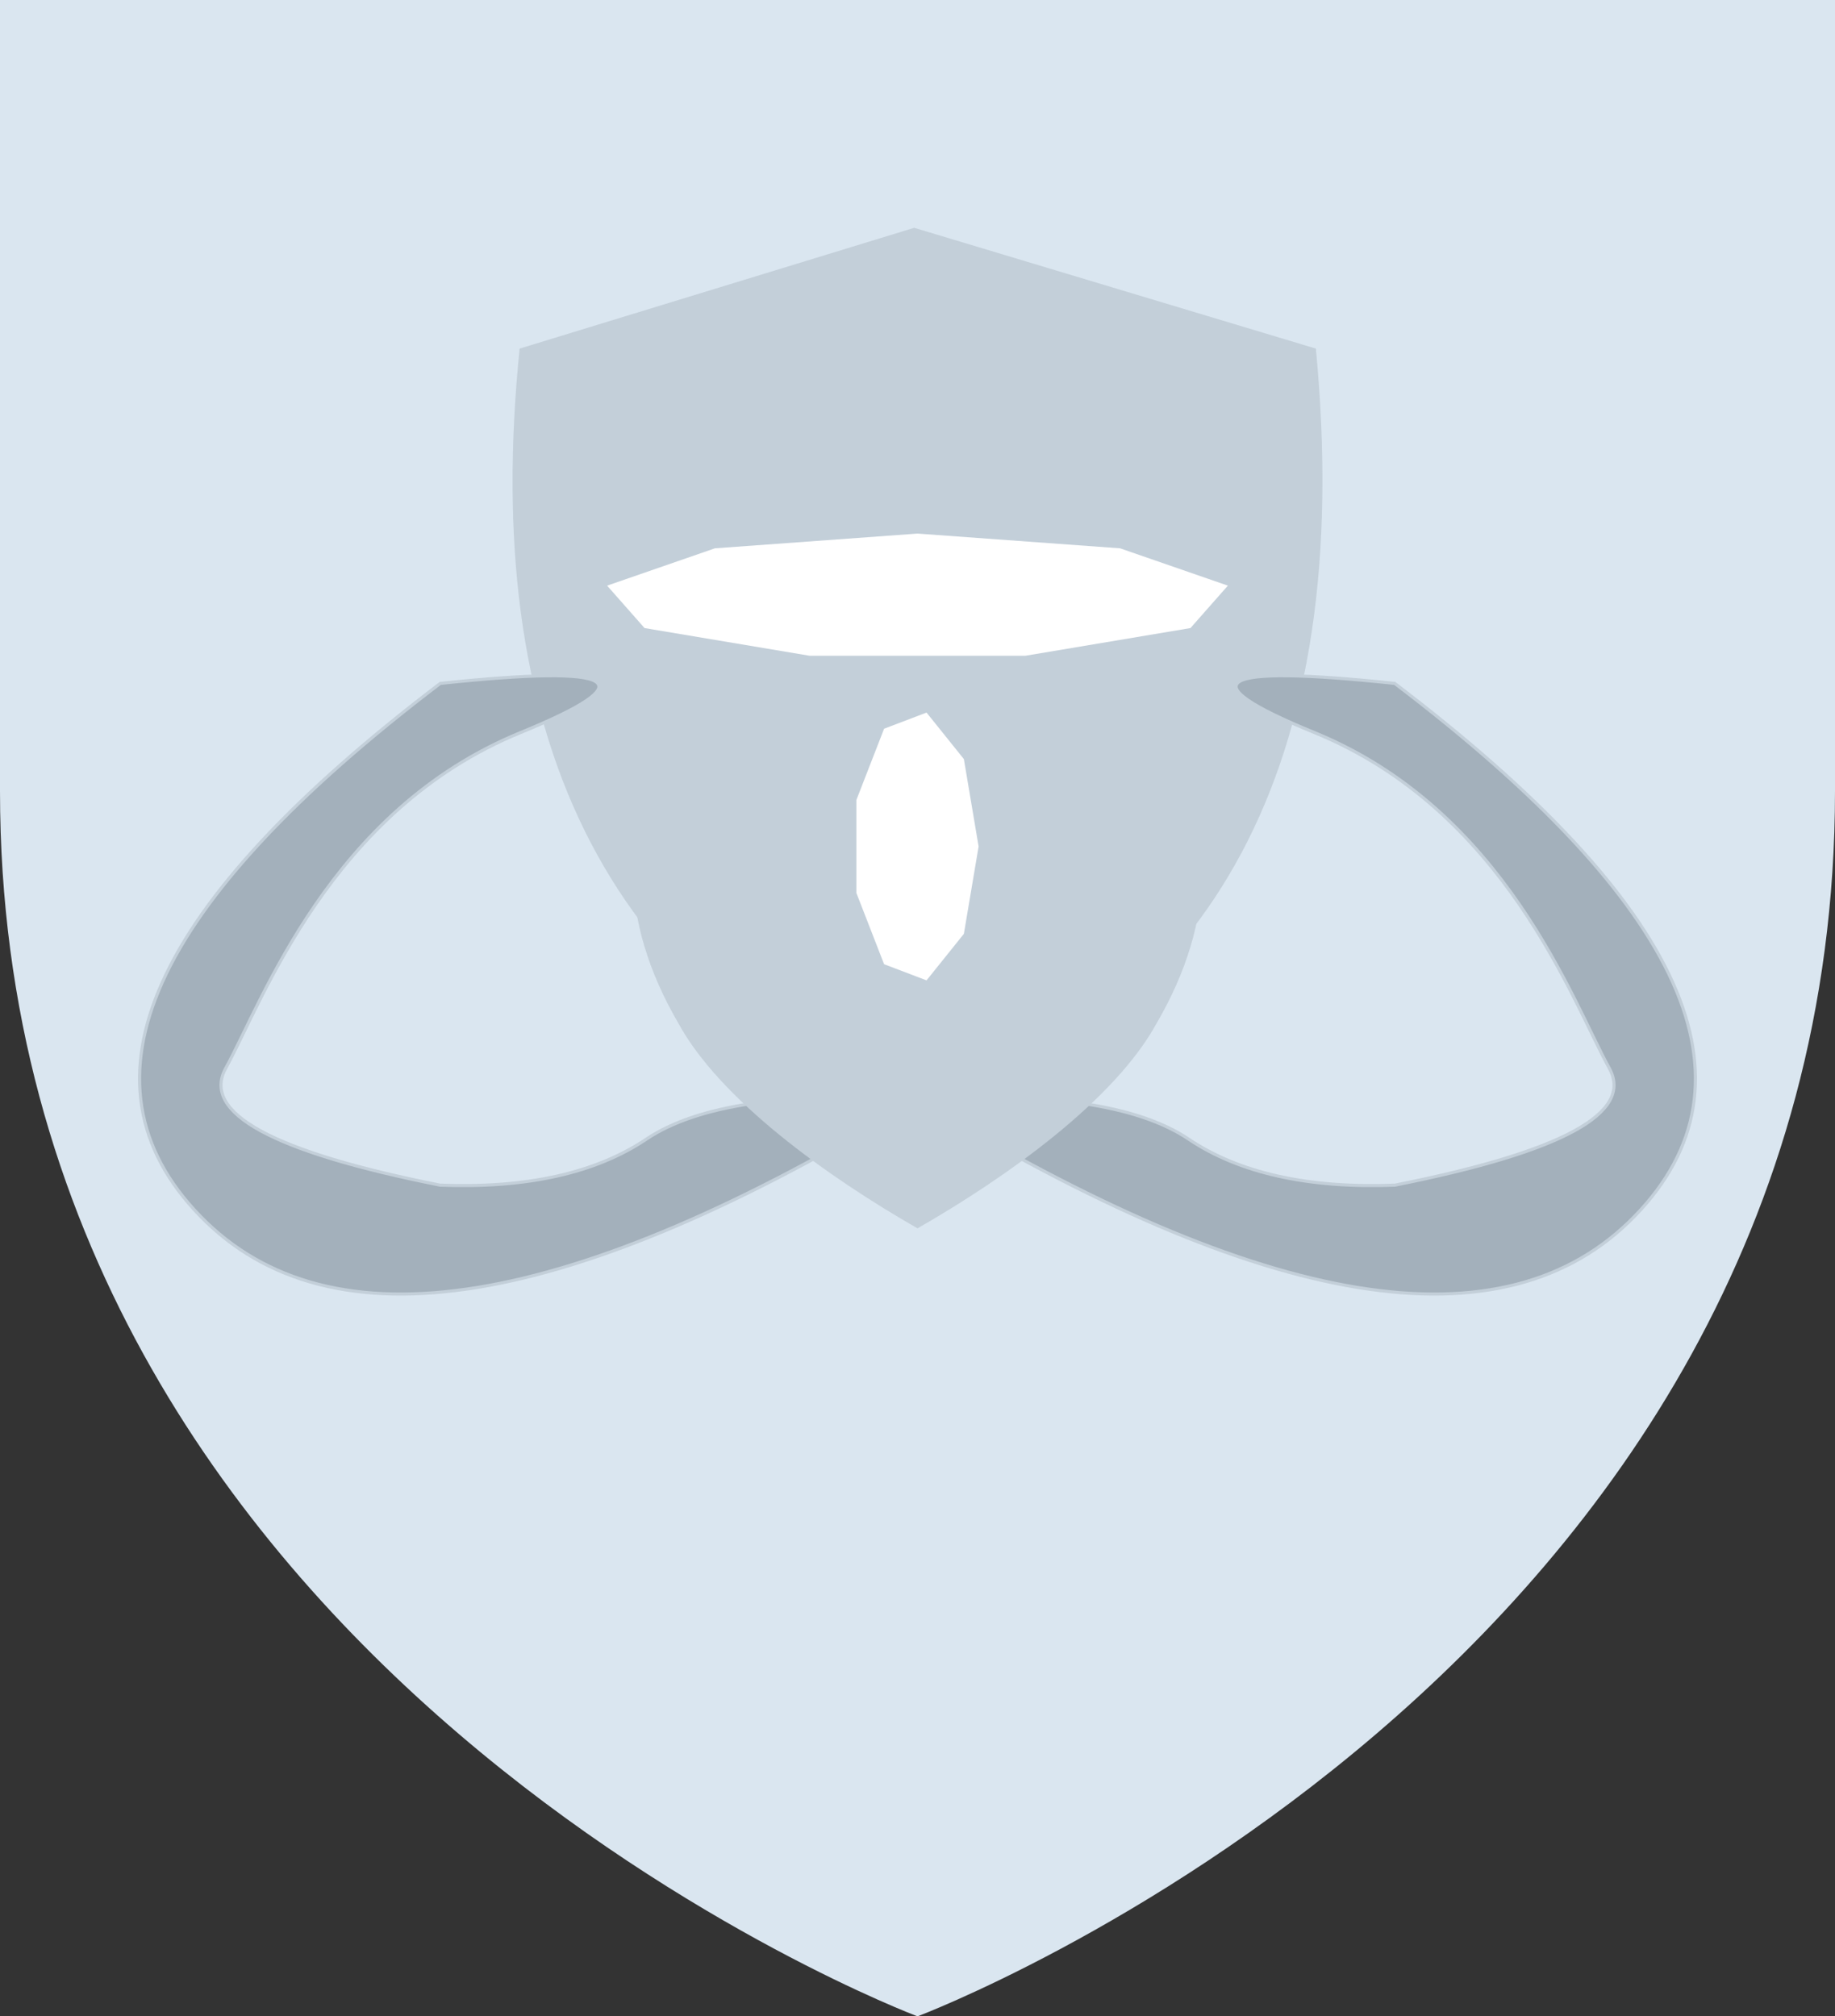 <?xml version="1.0" standalone="no"?><!-- Generator: Gravit.io --><svg xmlns="http://www.w3.org/2000/svg" xmlns:xlink="http://www.w3.org/1999/xlink" style="isolation:isolate" viewBox="1203 562 596 655" width="596" height="655"><rect x="1203" y="562" width="596" height="655" fill="#333333" stroke="none"/><defs><clipPath id="_clipPath_SLevm6seB3FYibYUW4UzWlEQBPAPHkxL"><rect x="1203" y="562" width="596" height="655"/></clipPath></defs><g clip-path="url(#_clipPath_SLevm6seB3FYibYUW4UzWlEQBPAPHkxL)"><g><path d=" M 1203 562 L 1203 819 C 1203 1105 1501 1217 1501 1217 C 1501 1217 1799 1105 1799 819 L 1799 562 L 1203 562 Z " fill="rgb(218,230,240)"/><g><path d=" M 1371.775 675.241 L 1499.933 636 L 1630.387 675.241 C 1643.418 811.47 1596.346 892.082 1499.933 927.024 C 1397.98 885.471 1359.176 798.743 1371.775 675.241 Z " fill-rule="evenodd" fill="rgb(195,207,217)"/><path d=" M 1589 932.001 Q 1613.682 948.592 1656 947.001 Q 1737.684 930.774 1725.683 909.001 C 1713.682 887.228 1691.773 825.274 1630 800.001 Q 1568.227 774.728 1656 784.001 Q 1797.5 891.546 1734 957.001 Q 1670.5 1022.455 1501 919.001 Q 1564.318 915.41 1589 932.001 Z " fill="rgb(163,176,187)" vector-effect="non-scaling-stroke" stroke-width="1" stroke="rgb(195,207,217)" stroke-linejoin="miter" stroke-linecap="square" stroke-miterlimit="3"/><path d=" M 1413 932.001 Q 1388.318 948.592 1346 947.001 Q 1264.316 930.773 1276.317 909.001 C 1288.318 887.228 1310.227 825.273 1372 800.001 Q 1433.773 774.728 1346 784.001 Q 1204.5 891.546 1268 957.001 Q 1331.5 1022.455 1501 919.001 Q 1437.682 915.41 1413 932.001 Z " fill="rgb(163,176,187)" vector-effect="non-scaling-stroke" stroke-width="1" stroke="rgb(195,207,217)" stroke-linejoin="miter" stroke-linecap="square" stroke-miterlimit="3"/><path d=" M 1500.996 735.33 L 1566.802 740.118 L 1601.811 752.241 L 1589.655 766.026 L 1536.014 775.024 L 1465.986 775.024 L 1412.345 766.026 L 1400.189 752.241 L 1435.198 740.118 L 1501.004 735.33 L 1500.996 735.33 Z " fill-rule="evenodd" fill="rgb(255,255,255)"/><path d=" M 1501 827.551 C 1520.433 794.183 1559.301 794.183 1578.734 810.865 C 1598.167 827.554 1598.167 860.918 1578.734 894.285 C 1565.128 919.312 1530.151 944.338 1501 961.024 C 1471.849 944.334 1436.865 919.312 1423.266 894.285 C 1403.833 860.918 1403.833 827.551 1423.266 810.865 C 1442.699 794.183 1481.567 794.183 1501 827.551 Z " fill-rule="evenodd" fill="rgb(195,207,217)"/><path d=" M 1520.847 836.968 L 1516.059 865.36 L 1503.936 880.466 L 1490.151 875.221 L 1481.153 852.077 L 1481.153 821.863 L 1490.151 798.719 L 1503.936 793.474 L 1516.059 808.579 L 1520.847 836.971 L 1520.847 836.968 Z " fill-rule="evenodd" fill="rgb(255,255,255)"/></g></g></g></svg>